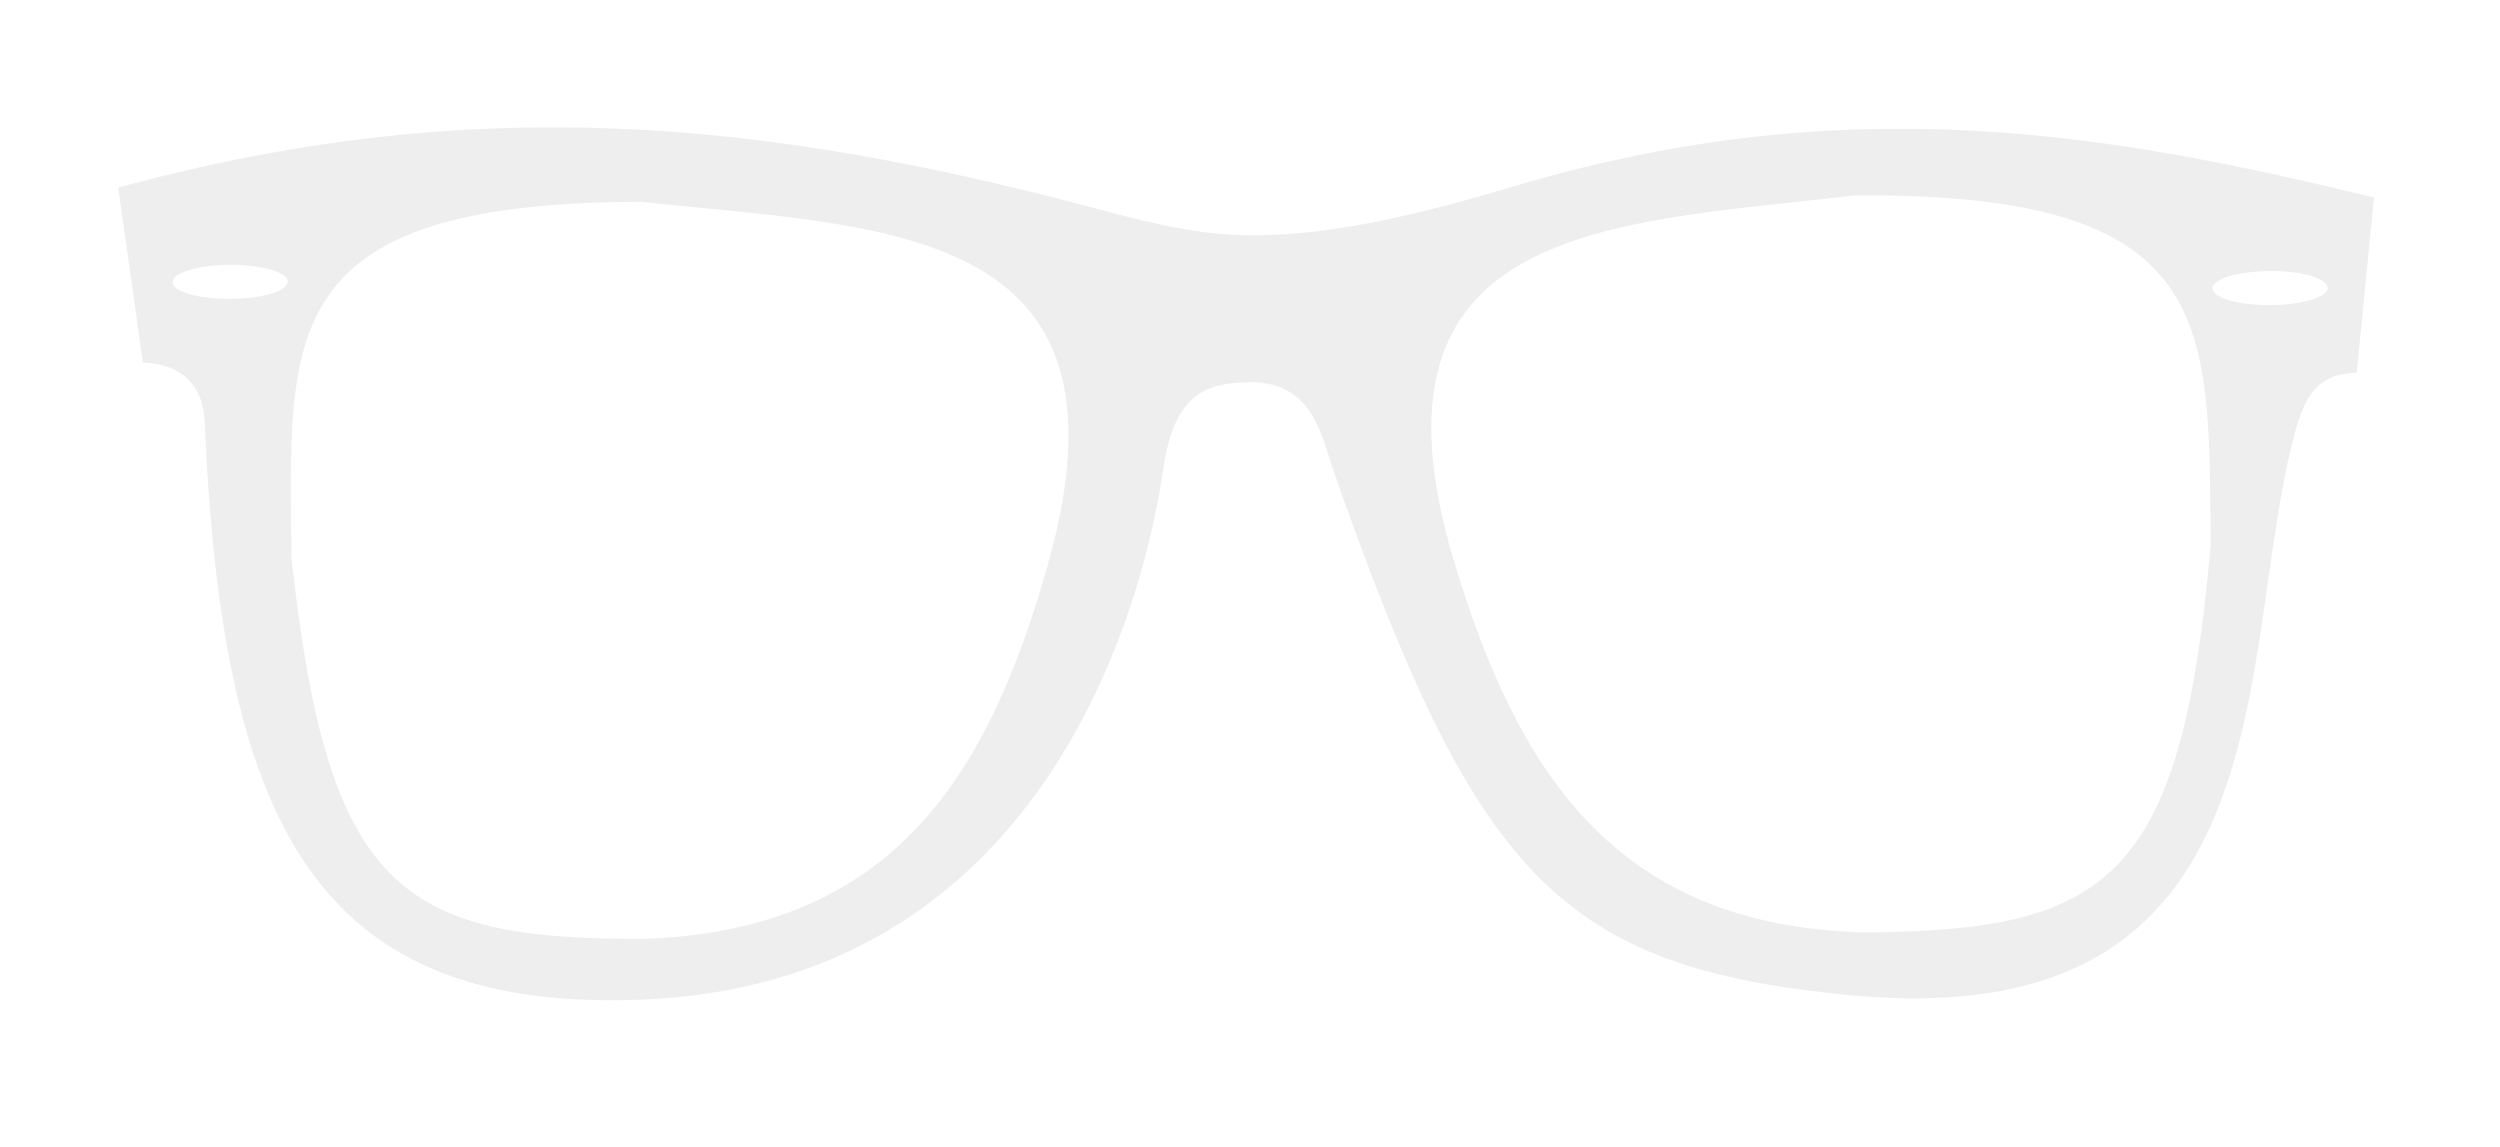<svg width="85" height="39" viewBox="0 0 85 39" fill="none" xmlns="http://www.w3.org/2000/svg">
<g filter="url(#filter0_d_4_20)">
<path d="M51.493 2.329C48.58 3.197 45.2 4.086 42.186 3.994C40.377 3.939 38.659 3.46 37.033 3.029C26.068 0.129 16.184 -0.937 4.018 2.378L4.858 8.328C5.616 8.343 6.884 8.656 6.957 10.339C7.549 23.899 10.652 30.387 21.717 29.992C35.411 29.505 38.853 16.759 39.557 11.913C39.934 9.312 41.085 9.042 42.373 8.995C44.654 8.911 44.932 10.846 45.342 12.017C50.167 25.771 53.019 28.89 62.88 29.834C77.872 31.271 76.025 18.387 77.981 10.884C78.356 9.45 78.775 8.714 80.129 8.672L80.715 2.714C72.015 0.607 62.991 -1.093 51.493 2.329ZM7.83 6.162C6.747 6.168 5.868 5.913 5.865 5.593C5.862 5.274 6.737 5.01 7.819 5.004C8.901 4.999 9.781 5.254 9.784 5.573C9.787 5.892 8.912 6.156 7.83 6.162ZM35.628 15.194C33.599 22.386 30.363 27.614 21.927 27.921C13.568 27.965 11.123 26.21 9.907 14.917C9.836 7.336 9.367 2.9 21.763 2.861C30.13 3.748 38.896 3.609 35.628 15.194ZM75.162 14.571C74.158 25.876 71.747 27.657 63.387 27.702C54.946 27.484 51.611 22.291 49.448 15.122C45.964 3.571 54.731 3.617 63.082 2.643C75.477 2.55 75.091 6.99 75.162 14.571ZM77.187 6.373C76.105 6.379 75.225 6.123 75.222 5.805C75.219 5.485 76.095 5.221 77.176 5.216C78.257 5.21 79.138 5.464 79.141 5.784C79.144 6.103 78.269 6.367 77.187 6.373Z" fill="#EEEEEE"/>
</g>
<defs>
<filter id="filter0_d_4_20" x="0.018" y="0.329" width="84.696" height="37.68" filterUnits="userSpaceOnUse" color-interpolation-filters="sRGB">
<feFlood flood-opacity="0" result="BackgroundImageFix"/>
<feColorMatrix in="SourceAlpha" type="matrix" values="0 0 0 0 0 0 0 0 0 0 0 0 0 0 0 0 0 0 127 0" result="hardAlpha"/>
<feOffset dy="4"/>
<feGaussianBlur stdDeviation="2"/>
<feComposite in2="hardAlpha" operator="out"/>
<feColorMatrix type="matrix" values="0 0 0 0 0 0 0 0 0 0 0 0 0 0 0 0 0 0 0.25 0"/>
<feBlend mode="normal" in2="BackgroundImageFix" result="effect1_dropShadow_4_20"/>
<feBlend mode="normal" in="SourceGraphic" in2="effect1_dropShadow_4_20" result="shape"/>
</filter>
</defs>
</svg>
